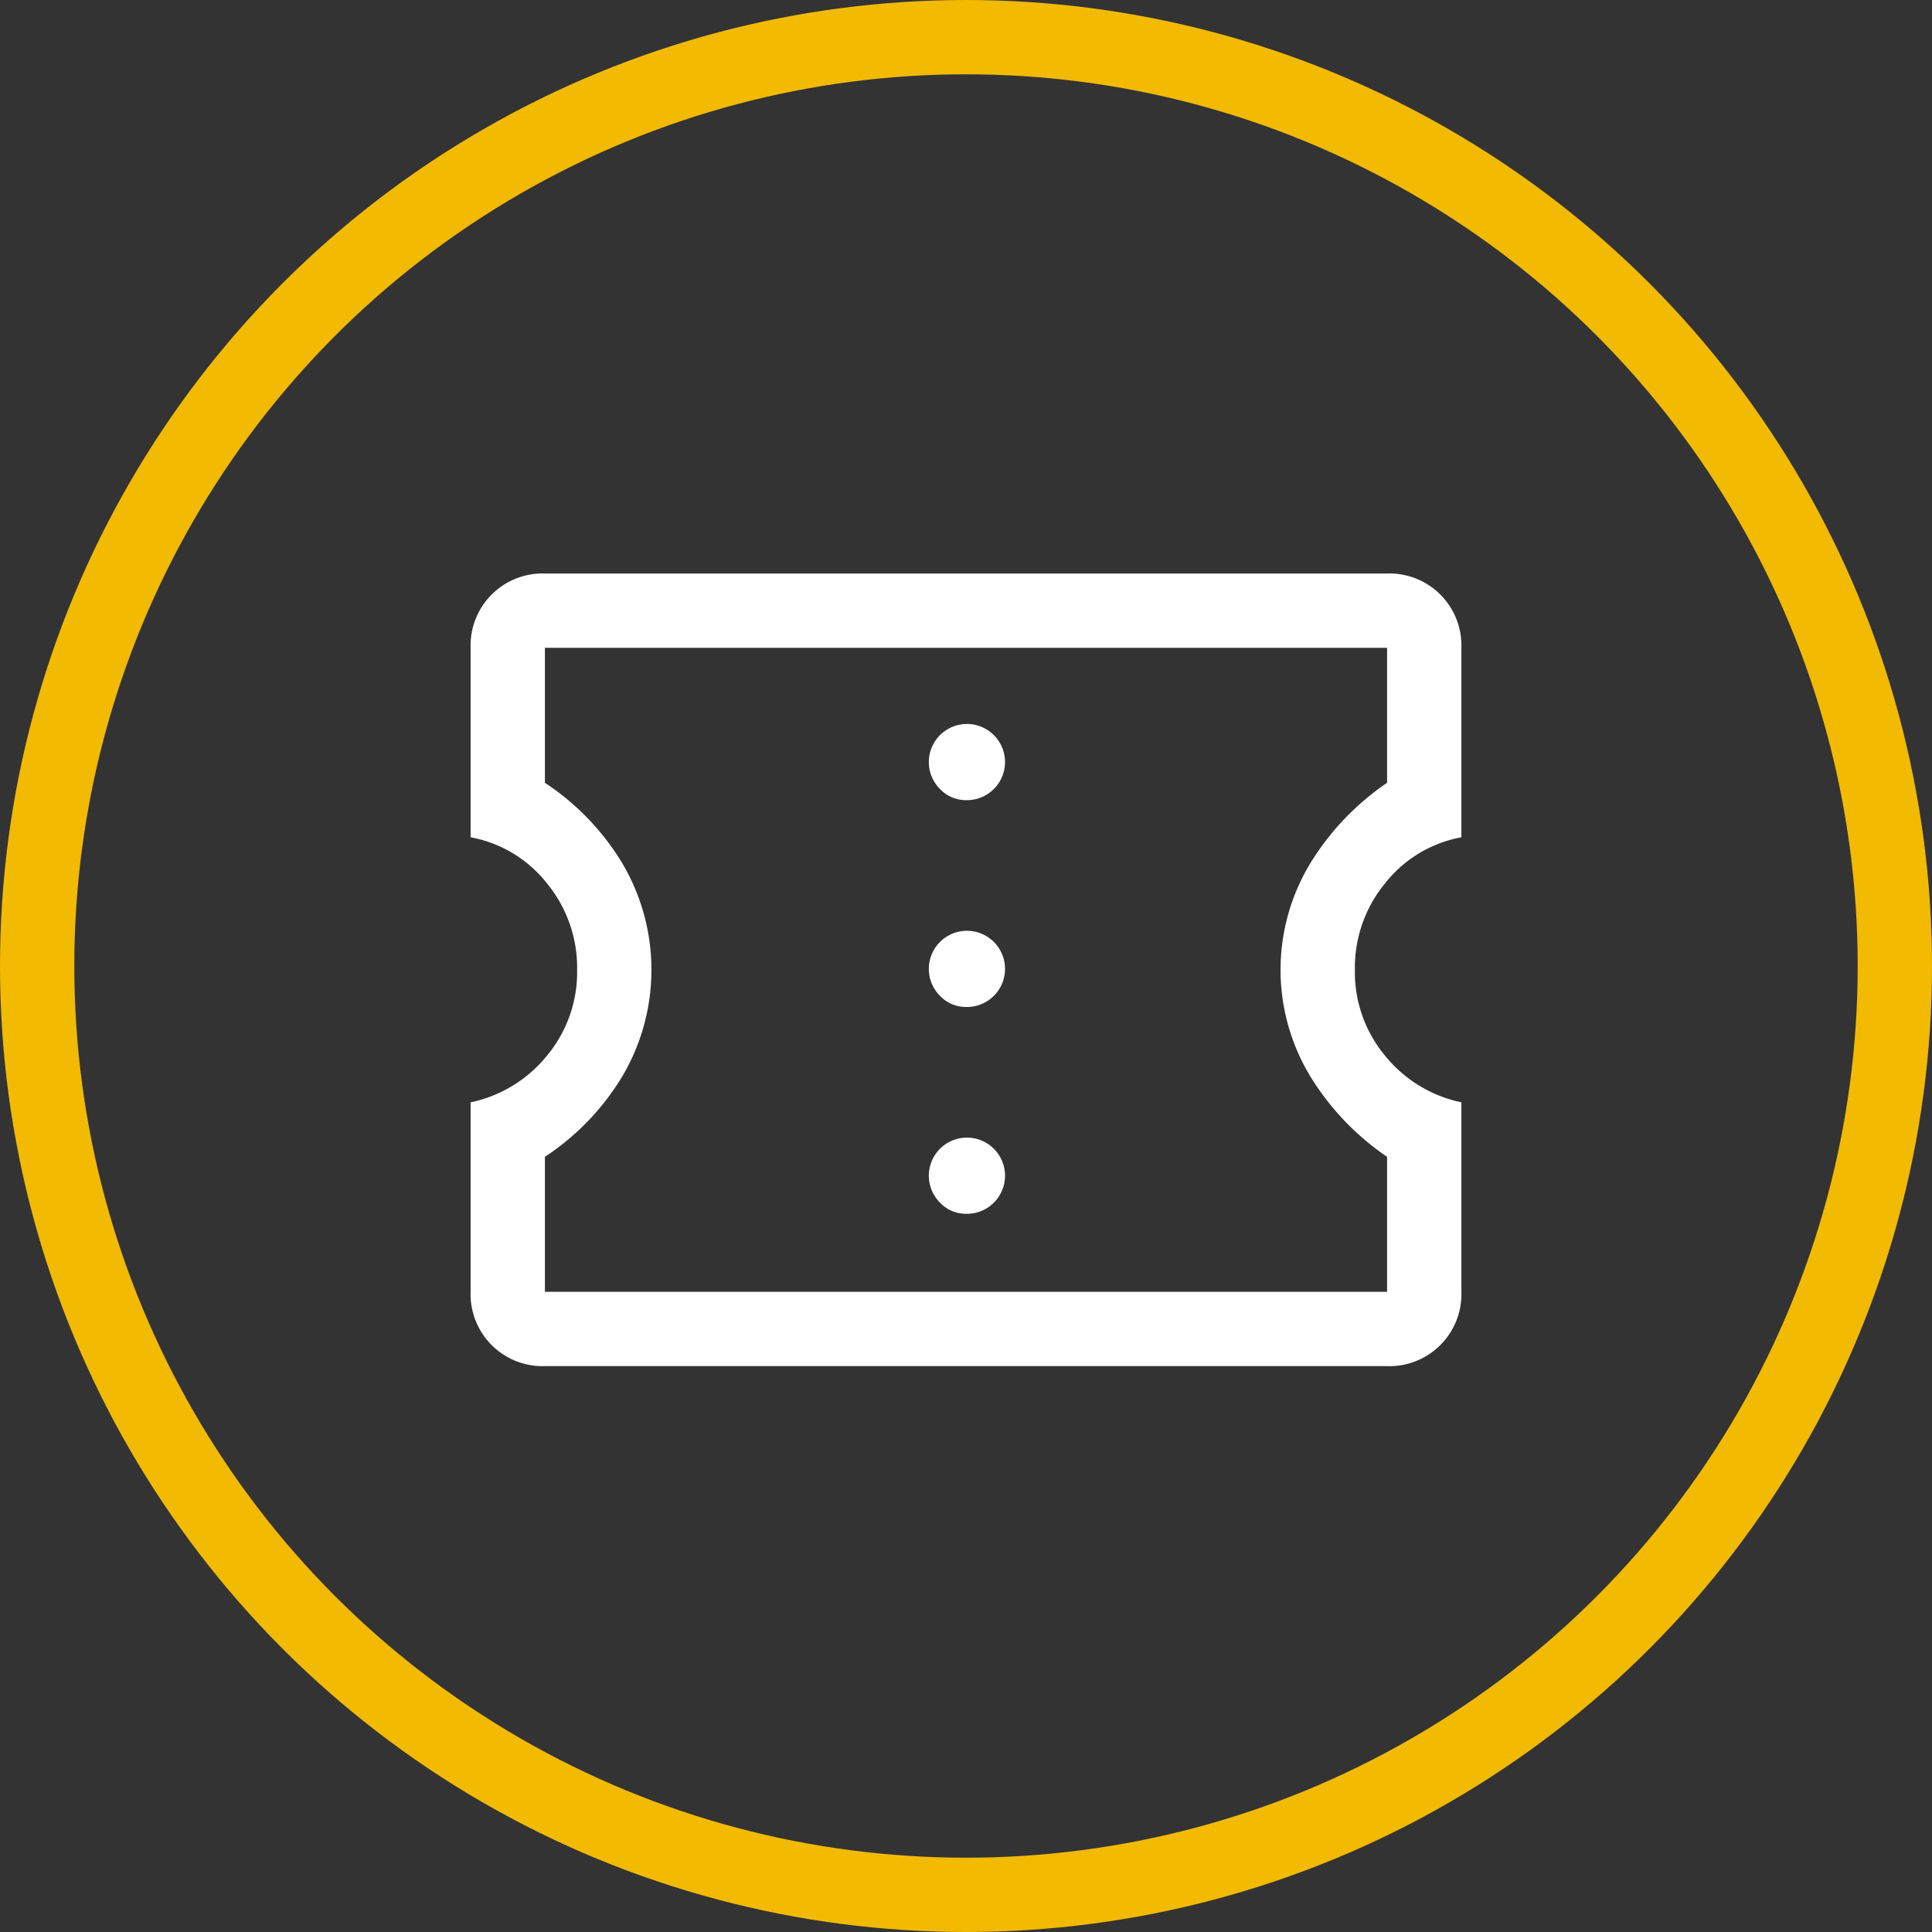 <svg xmlns="http://www.w3.org/2000/svg" width="78" height="78" viewBox="0 0 78 78">
  <rect x="0" y="0" width="78" height="78" fill="#333333" stroke="none"/>
  <defs>
    <style>
      .cls-1, .cls-4 {
        fill: none;
      }

      .cls-1 {
        stroke: #f2ba00;
        stroke-width: 3px;
      }

      .cls-2 {
        fill: #fff;
      }

      .cls-3 {
        stroke: none;
      }
    </style>
  </defs>
  <g id="그룹_907" data-name="그룹 907" transform="translate(-921 -6606.846)">
    <g id="타원_44" data-name="타원 44" class="cls-1" transform="translate(921 6606.846)">
      <circle class="cls-3" cx="39" cy="39" r="39"/>
      <circle class="cls-4" cx="39" cy="39" r="37.5"/>
    </g>
    <path id="confirmation_number_FILL0_wght400_GRAD0_opsz48" class="cls-2" d="M7,40a2.907,2.907,0,0,1-3-3V29.35a5.372,5.372,0,0,0,3.075-1.875A5.27,5.27,0,0,0,8.3,24a5.368,5.368,0,0,0-1.225-3.5A5.087,5.087,0,0,0,4,18.65V11A2.907,2.907,0,0,1,7,8H41a2.907,2.907,0,0,1,3,3v7.65a5.087,5.087,0,0,0-3.075,1.85A5.368,5.368,0,0,0,39.7,24a5.27,5.27,0,0,0,1.225,3.475A5.372,5.372,0,0,0,44,29.35V37a2.907,2.907,0,0,1-3,3Zm0-3H41V31.55a10.679,10.679,0,0,1-3.1-3.25,8.3,8.3,0,0,1,0-8.6A10.679,10.679,0,0,1,41,16.45V11H7v5.45a10.2,10.2,0,0,1,3.125,3.25,8.456,8.456,0,0,1,0,8.6A10.2,10.2,0,0,1,7,31.55Zm17-3.15a1.538,1.538,0,1,0-1.05-.45A1.439,1.439,0,0,0,24,33.85Zm0-8.35a1.538,1.538,0,1,0-1.05-.45A1.439,1.439,0,0,0,24,25.5Zm0-8.35a1.538,1.538,0,1,0-1.05-.45A1.439,1.439,0,0,0,24,17.15ZM24,24Z" transform="translate(936 6622)"/>
  </g>
</svg>
